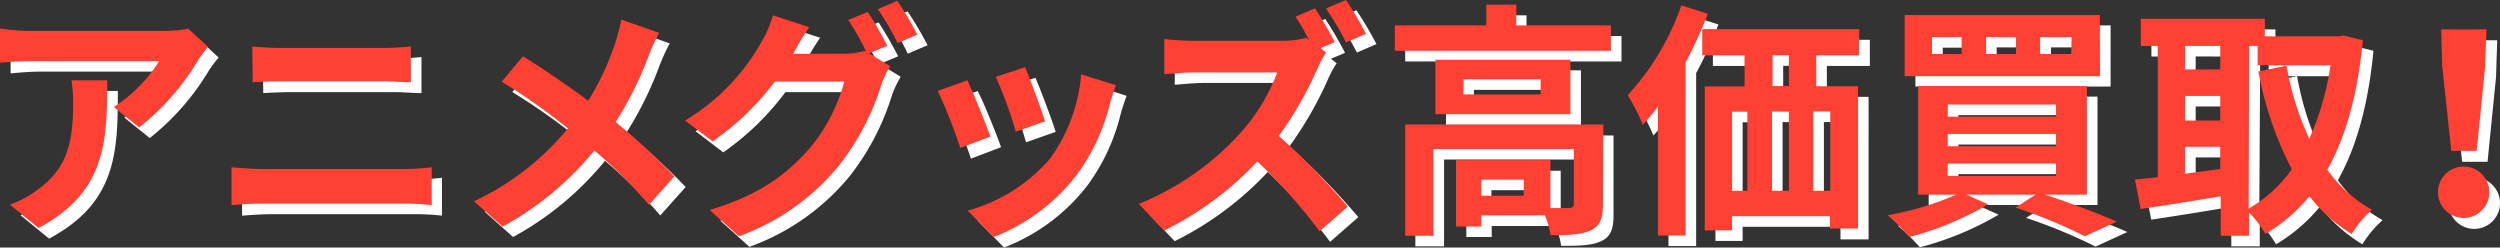 <svg xmlns="http://www.w3.org/2000/svg" viewBox="0 0 295.33 29.24"><rect x="0" y="0" width="295.33" height="29.24" fill="#333333" stroke="none"/><g id="レイヤー_2" data-name="レイヤー 2"><g id="Contents"><path d="M25.83,6.8a15.31,15.31,0,0,0-1.14,1.51,29.39,29.39,0,0,1-7,8l-3-2.42A17.42,17.42,0,0,0,20,8.46H4.81c-1.22,0-2.19.09-3.56.21V4.61a23.87,23.87,0,0,0,3.56.29H20.54a14.9,14.9,0,0,0,2.95-.26ZM13.92,10.74c0,7.24-.15,13.19-8.12,17.45L2.42,25.42a11.51,11.51,0,0,0,3.06-1.61c3.71-2.56,4.41-5.66,4.41-10.45a16.78,16.78,0,0,0-.2-2.62Z" style="fill:#fff"/><path d="M28.6,21c1.14.09,2.51.21,3.65.21H49A28.67,28.67,0,0,0,52.21,21v4.47A30.76,30.76,0,0,0,49,25.3H32.25c-1.14,0-2.57.09-3.65.18ZM31.05,6.74a33.32,33.32,0,0,0,3.42.17H46.55a32.24,32.24,0,0,0,3.24-.17V11c-.85,0-2.22-.12-3.24-.12h-12c-1.11,0-2.46.06-3.45.12Z" style="fill:#fff"/><path d="M79.12,5.13a23.32,23.32,0,0,0-1.2,2.6A41.67,41.67,0,0,1,74,15.67a76.11,76.11,0,0,1,7,6.42l-3,3.36A58.34,58.34,0,0,0,71.47,19a36.68,36.68,0,0,1-10.86,9l-3.36-3a31.9,31.9,0,0,0,11.09-8.61,74.18,74.18,0,0,0-7.82-5.52l2.51-3c2.34,1.46,5.34,3.5,7.71,5.25A31.67,31.67,0,0,0,74,6.24a22.45,22.45,0,0,0,.7-2.68Z" style="fill:#fff"/><path d="M103.92,7.56l2.48,1.51a13.35,13.35,0,0,0-1,2.08,29.45,29.45,0,0,1-5.1,9.75,27.29,27.29,0,0,1-11.77,8.26l-3.44-3.1c5.95-1.78,9.19-4.32,11.76-7.24A20.59,20.59,0,0,0,101,10.88H92.79A32,32,0,0,1,85.44,18L82.17,15.5a25,25,0,0,0,9.11-9.37,13,13,0,0,0,1.31-3.07l4.29,1.4c-.7,1-1.46,2.34-1.81,3L95,7.58h5.87a9,9,0,0,0,2.54-.35l.2.12a32.86,32.86,0,0,0-2.13-3.76l2.31-.94a43.87,43.87,0,0,1,2.31,4Zm3.29-6.22a42.74,42.74,0,0,1,2.37,4l-2.34,1a27.92,27.92,0,0,0-2.33-4Z" style="fill:#fff"/><path d="M118.26,17.39l-3.56,1.35A60,60,0,0,0,112,12l3.5-1.25C116.27,12.23,117.68,15.76,118.26,17.39Zm14.83-6.07c-.35.94-.53,1.55-.7,2.13a23.54,23.54,0,0,1-4,8.55,22.77,22.77,0,0,1-9.78,7.24l-3.07-3.12a19.65,19.65,0,0,0,9.7-6.1A19.69,19.69,0,0,0,129,10Zm-8.38,4.26-3.5,1.23a48.72,48.72,0,0,0-2.37-6.48l3.48-1.14C122.87,10.45,124.3,14.24,124.71,15.58Z" style="fill:#fff"/><path d="M157.9,7.47a12.93,12.93,0,0,0-1,1.84,43.33,43.33,0,0,1-4.59,8,83.14,83.14,0,0,1,8.15,8.34l-3.33,2.92a65,65,0,0,0-7.36-8.26,38.31,38.31,0,0,1-11,8.18l-3-3.16a32.72,32.72,0,0,0,12-8.37,22.47,22.47,0,0,0,4.35-7.16h-9.9c-1.22,0-2.83.18-3.44.21V5.86a31.78,31.78,0,0,0,3.44.21H152.5a10.78,10.78,0,0,0,3-.35l.35.26c-.49-.93-1.08-2-1.6-2.74l2.3-1a43.66,43.66,0,0,1,2.34,4l-1.66.7Zm2.39-1.26a35.58,35.58,0,0,0-2.36-4l2.3-1a40.22,40.22,0,0,1,2.37,4Z" style="fill:#fff"/><path d="M191.55,4.26v3H166V4.26h10.8V1.81h3.53V4.26Zm-.94,21.16c0,1.61-.32,2.54-1.46,3.07s-2.62.55-4.73.55a9.18,9.18,0,0,0-.67-2.34h-7.53V28h-3V20.17h11.15v5.66c1,0,1.89,0,2.22,0s.55-.12.55-.47V18.85H170.59V29.1H167.2V16h23.41ZM186.76,8.31v6.43H170.82V8.31Zm-3.53,2.31h-9.11V12.4h9.11Zm-2,11.85h-5.05v1.9h5.05Z" style="fill:#fff"/><path d="M203,2.89a51.85,51.85,0,0,1-2.63,5.75V29.07H197.1V13.83A22,22,0,0,1,195.32,16a26.87,26.87,0,0,0-1.78-3.5,30.3,30.3,0,0,0,6.33-10.6Zm12.81,4.9v3.65h4.93V28.28h-3.32V26.79H205.86v1.67h-3.21v-17h4.7V7.79h-5V4.7h18.54V7.79Zm-9.95,16h1.81V14.44h-1.81Zm4.72-9.37v9.37h2V14.44Zm2-6.65h-1.93v3.65h1.93Zm4.88,6.65h-2v9.37h2Z" style="fill:#fff"/><path d="M242.82,24.22c3.09,1,6.45,2.28,8.49,3.19l-3.76,1.72a61.19,61.19,0,0,0-8.21-3.39l2.37-1.52h-8.15l2.54,1.14a36.27,36.27,0,0,1-9.31,3.85,22.76,22.76,0,0,0-2.57-2.53,35.37,35.37,0,0,0,8.12-2.46h-4.5V11.41h19.94V24.22Zm6.51-14H226.27V3h23.06ZM233,5.63h-3.5v2H233ZM231.35,15h12.78V13.6H231.35Zm0,3.5h12.78V17.07H231.35Zm0,3.5h12.78V20.57H231.35Zm8.05-16.4h-3.53v2h3.53Zm6.57,0h-3.68v2H246Z" style="fill:#fff"/><path d="M280.38,6c-.61,6.36-2,11.38-4.2,15.29A16,16,0,0,0,281.46,26a13.22,13.22,0,0,0-2.39,2.86,18.2,18.2,0,0,1-5-4.46,19.8,19.8,0,0,1-5.2,4.46,13.47,13.47,0,0,0-1.92-2.54V29.1h-3.36V24.43c-3.36.58-6.77,1.11-9.46,1.52l-.67-3.48c.79-.09,1.69-.17,2.69-.29V6.68h-2V3.47h14.65V5.54h8.73l.59-.09Zm-21,.67V9.45h4.15V6.68Zm0,8.82h4.15V12.58h-4.15Zm0,6.27c1.35-.17,2.75-.38,4.15-.55V18.59h-4.15Zm7.51,4.12A15.94,15.94,0,0,0,272,21.25,41.31,41.31,0,0,1,268,9.69L271.36,9a35.36,35.36,0,0,0,2.69,8.64A33.19,33.19,0,0,0,276.56,9H268V6.68h-1Z" style="fill:#fff"/><path d="M289.25,24a3,3,0,0,1,6.08,0,3,3,0,0,1-6.08,0Zm.5-14.89-.12-4.35H295l-.14,4.35-1,10h-3Z" style="fill:#fff"/><path d="M24.58,5.55a15.31,15.31,0,0,0-1.14,1.51,29.27,29.27,0,0,1-7,8l-3-2.42a17.42,17.42,0,0,0,5.37-5.43H3.56c-1.23,0-2.19.09-3.56.2V3.36a23.76,23.76,0,0,0,3.56.29H19.29a14.9,14.9,0,0,0,2.95-.26ZM12.67,9.49c0,7.24-.15,13.19-8.12,17.45L1.17,24.17a11.51,11.51,0,0,0,3.06-1.61C7.94,20,8.64,16.9,8.64,12.11a16.78,16.78,0,0,0-.2-2.62Z" style="fill:#ff4033"/><path d="M27.35,19.76c1.14.09,2.51.21,3.65.21H47.75A28.83,28.83,0,0,0,51,19.76v4.47a30.76,30.76,0,0,0-3.21-.18H31c-1.14,0-2.57.09-3.65.18ZM29.8,5.49c1.05.11,2.42.17,3.42.17H45.3a32.24,32.24,0,0,0,3.24-.17V9.72c-.85,0-2.22-.12-3.24-.12h-12c-1.11,0-2.46.06-3.45.12Z" style="fill:#ff4033"/><path d="M77.87,3.88a22.51,22.51,0,0,0-1.2,2.6,42,42,0,0,1-3.94,7.94,74.64,74.64,0,0,1,6.94,6.42l-3,3.36a58.33,58.33,0,0,0-6.45-6.42,36.68,36.68,0,0,1-10.86,9l-3.36-3a31.9,31.9,0,0,0,11.09-8.61,74.18,74.18,0,0,0-7.82-5.52l2.51-3c2.34,1.45,5.34,3.5,7.71,5.25A31.89,31.89,0,0,0,72.7,5a23,23,0,0,0,.7-2.68Z" style="fill:#ff4033"/><path d="M102.66,6.3l2.49,1.52a12.13,12.13,0,0,0-1,2.08,29.47,29.47,0,0,1-5.11,9.74,27.12,27.12,0,0,1-11.76,8.27l-3.44-3.1c5.95-1.78,9.19-4.32,11.76-7.24a20.62,20.62,0,0,0,4.14-7.94H91.54a32,32,0,0,1-7.35,7.07l-3.27-2.46A25.1,25.1,0,0,0,90,4.87a12.77,12.77,0,0,0,1.31-3.06l4.29,1.4c-.7,1-1.46,2.34-1.81,3l-.09.14H99.6A9,9,0,0,0,102.14,6l.2.12a33.87,33.87,0,0,0-2.13-3.77l2.31-.93a41.53,41.53,0,0,1,2.3,4ZM106,.09a42.74,42.74,0,0,1,2.37,4l-2.34,1a27.92,27.92,0,0,0-2.33-4Z" style="fill:#ff4033"/><path d="M117,16.14l-3.56,1.34a60.63,60.63,0,0,0-2.66-6.74l3.5-1.25C115,11,116.42,14.51,117,16.14Zm14.83-6.07c-.35.93-.53,1.55-.7,2.13a23.54,23.54,0,0,1-4,8.55A22.77,22.77,0,0,1,117.39,28l-3.07-3.12a19.69,19.69,0,0,0,9.69-6.1,19.6,19.6,0,0,0,3.71-10Zm-8.38,4.26L120,15.56a48.72,48.72,0,0,0-2.37-6.48l3.48-1.14C121.62,9.19,123.05,13,123.46,14.33Z" style="fill:#ff4033"/><path d="M156.65,6.22a13.93,13.93,0,0,0-1,1.84,42.31,42.31,0,0,1-4.58,8,83.14,83.14,0,0,1,8.15,8.35l-3.33,2.92a64.31,64.31,0,0,0-7.36-8.26,38.1,38.1,0,0,1-11,8.17l-3-3.15a32.71,32.71,0,0,0,12-8.38,22.55,22.55,0,0,0,4.35-7.15h-9.9c-1.22,0-2.83.18-3.44.21V4.61a31.78,31.78,0,0,0,3.44.21h10.31a10.78,10.78,0,0,0,3-.35l.35.26c-.49-.94-1.08-2-1.6-2.75l2.3-1a43.66,43.66,0,0,1,2.34,4l-1.67.7ZM159,5a35.58,35.58,0,0,0-2.36-4L159,0a40.22,40.22,0,0,1,2.37,4Z" style="fill:#ff4033"/><path d="M190.3,3V6H164.78V3h10.8V.55h3.54V3Zm-.94,21.16c0,1.6-.32,2.54-1.46,3.06s-2.62.56-4.73.56a9.61,9.61,0,0,0-.67-2.34H175v1.32h-3V18.92h11.15v5.66c1,0,1.89,0,2.21,0s.56-.12.56-.47V17.6H169.34V27.85H166V14.71h23.41ZM185.51,7.06v6.43H169.57V7.06ZM182,9.37h-9.11v1.78H182Zm-2,11.85H175v1.9H180Z" style="fill:#ff4033"/><path d="M201.75,1.63a50.23,50.23,0,0,1-2.63,5.75V27.82h-3.27V12.58a23.56,23.56,0,0,1-1.78,2.16,26.25,26.25,0,0,0-1.78-3.5A30.3,30.3,0,0,0,198.62.64Zm12.81,4.91v3.65h4.93V27h-3.32V25.54H204.61v1.67h-3.22v-17h4.7V6.54h-5V3.44h18.54v3.1Zm-9.95,16h1.81V13.19h-1.81Zm4.72-9.37v9.37h2V13.19Zm2-6.65h-1.93v3.65h1.93Zm4.88,6.65h-2v9.37h2Z" style="fill:#ff4033"/><path d="M241.57,23c3.09,1,6.45,2.28,8.49,3.18l-3.77,1.73a61,61,0,0,0-8.2-3.39L240.46,23h-8.15l2.54,1.14A36.27,36.27,0,0,1,225.54,28,23.73,23.73,0,0,0,223,25.42,35.53,35.53,0,0,0,231.09,23h-4.5V10.16h19.94V23Zm6.51-14H225V1.78h23.06ZM231.73,4.38h-3.5v2h3.5Zm-1.64,9.4h12.79V12.35H230.09Zm0,3.5h12.79V15.82H230.09Zm0,3.5h12.79V19.32H230.09Zm8.06-16.4h-3.53v2h3.53Zm6.57,0H241v2h3.68Z" style="fill:#ff4033"/><path d="M279.13,4.76c-.61,6.36-2,11.38-4.2,15.29a16,16,0,0,0,5.28,4.73,12.45,12.45,0,0,0-2.39,2.86,18.2,18.2,0,0,1-5-4.46,19.8,19.8,0,0,1-5.2,4.46,13.91,13.91,0,0,0-1.92-2.54v2.75h-3.36V23.18c-3.36.58-6.77,1.11-9.46,1.51l-.67-3.47c.79-.09,1.69-.17,2.69-.29V5.43h-2V2.22h14.65V4.29h8.73l.59-.09Zm-21,.67V8.2h4.15V5.43Zm0,8.81h4.15V11.33h-4.15Zm0,6.28c1.35-.17,2.75-.38,4.15-.55V17.34h-4.15Zm7.51,4.12A15.94,15.94,0,0,0,270.73,20a41.42,41.42,0,0,1-3.94-11.56l3.32-.68a35.09,35.09,0,0,0,2.69,8.64,33.11,33.11,0,0,0,2.51-8.69H266.7V5.43h-1Z" style="fill:#ff4033"/><path d="M288,22.71a3,3,0,0,1,6.07,0,3,3,0,0,1-6.07,0Zm.5-14.89-.12-4.35h5.34l-.14,4.35-1,10h-3Z" style="fill:#ff4033"/></g></g></svg>